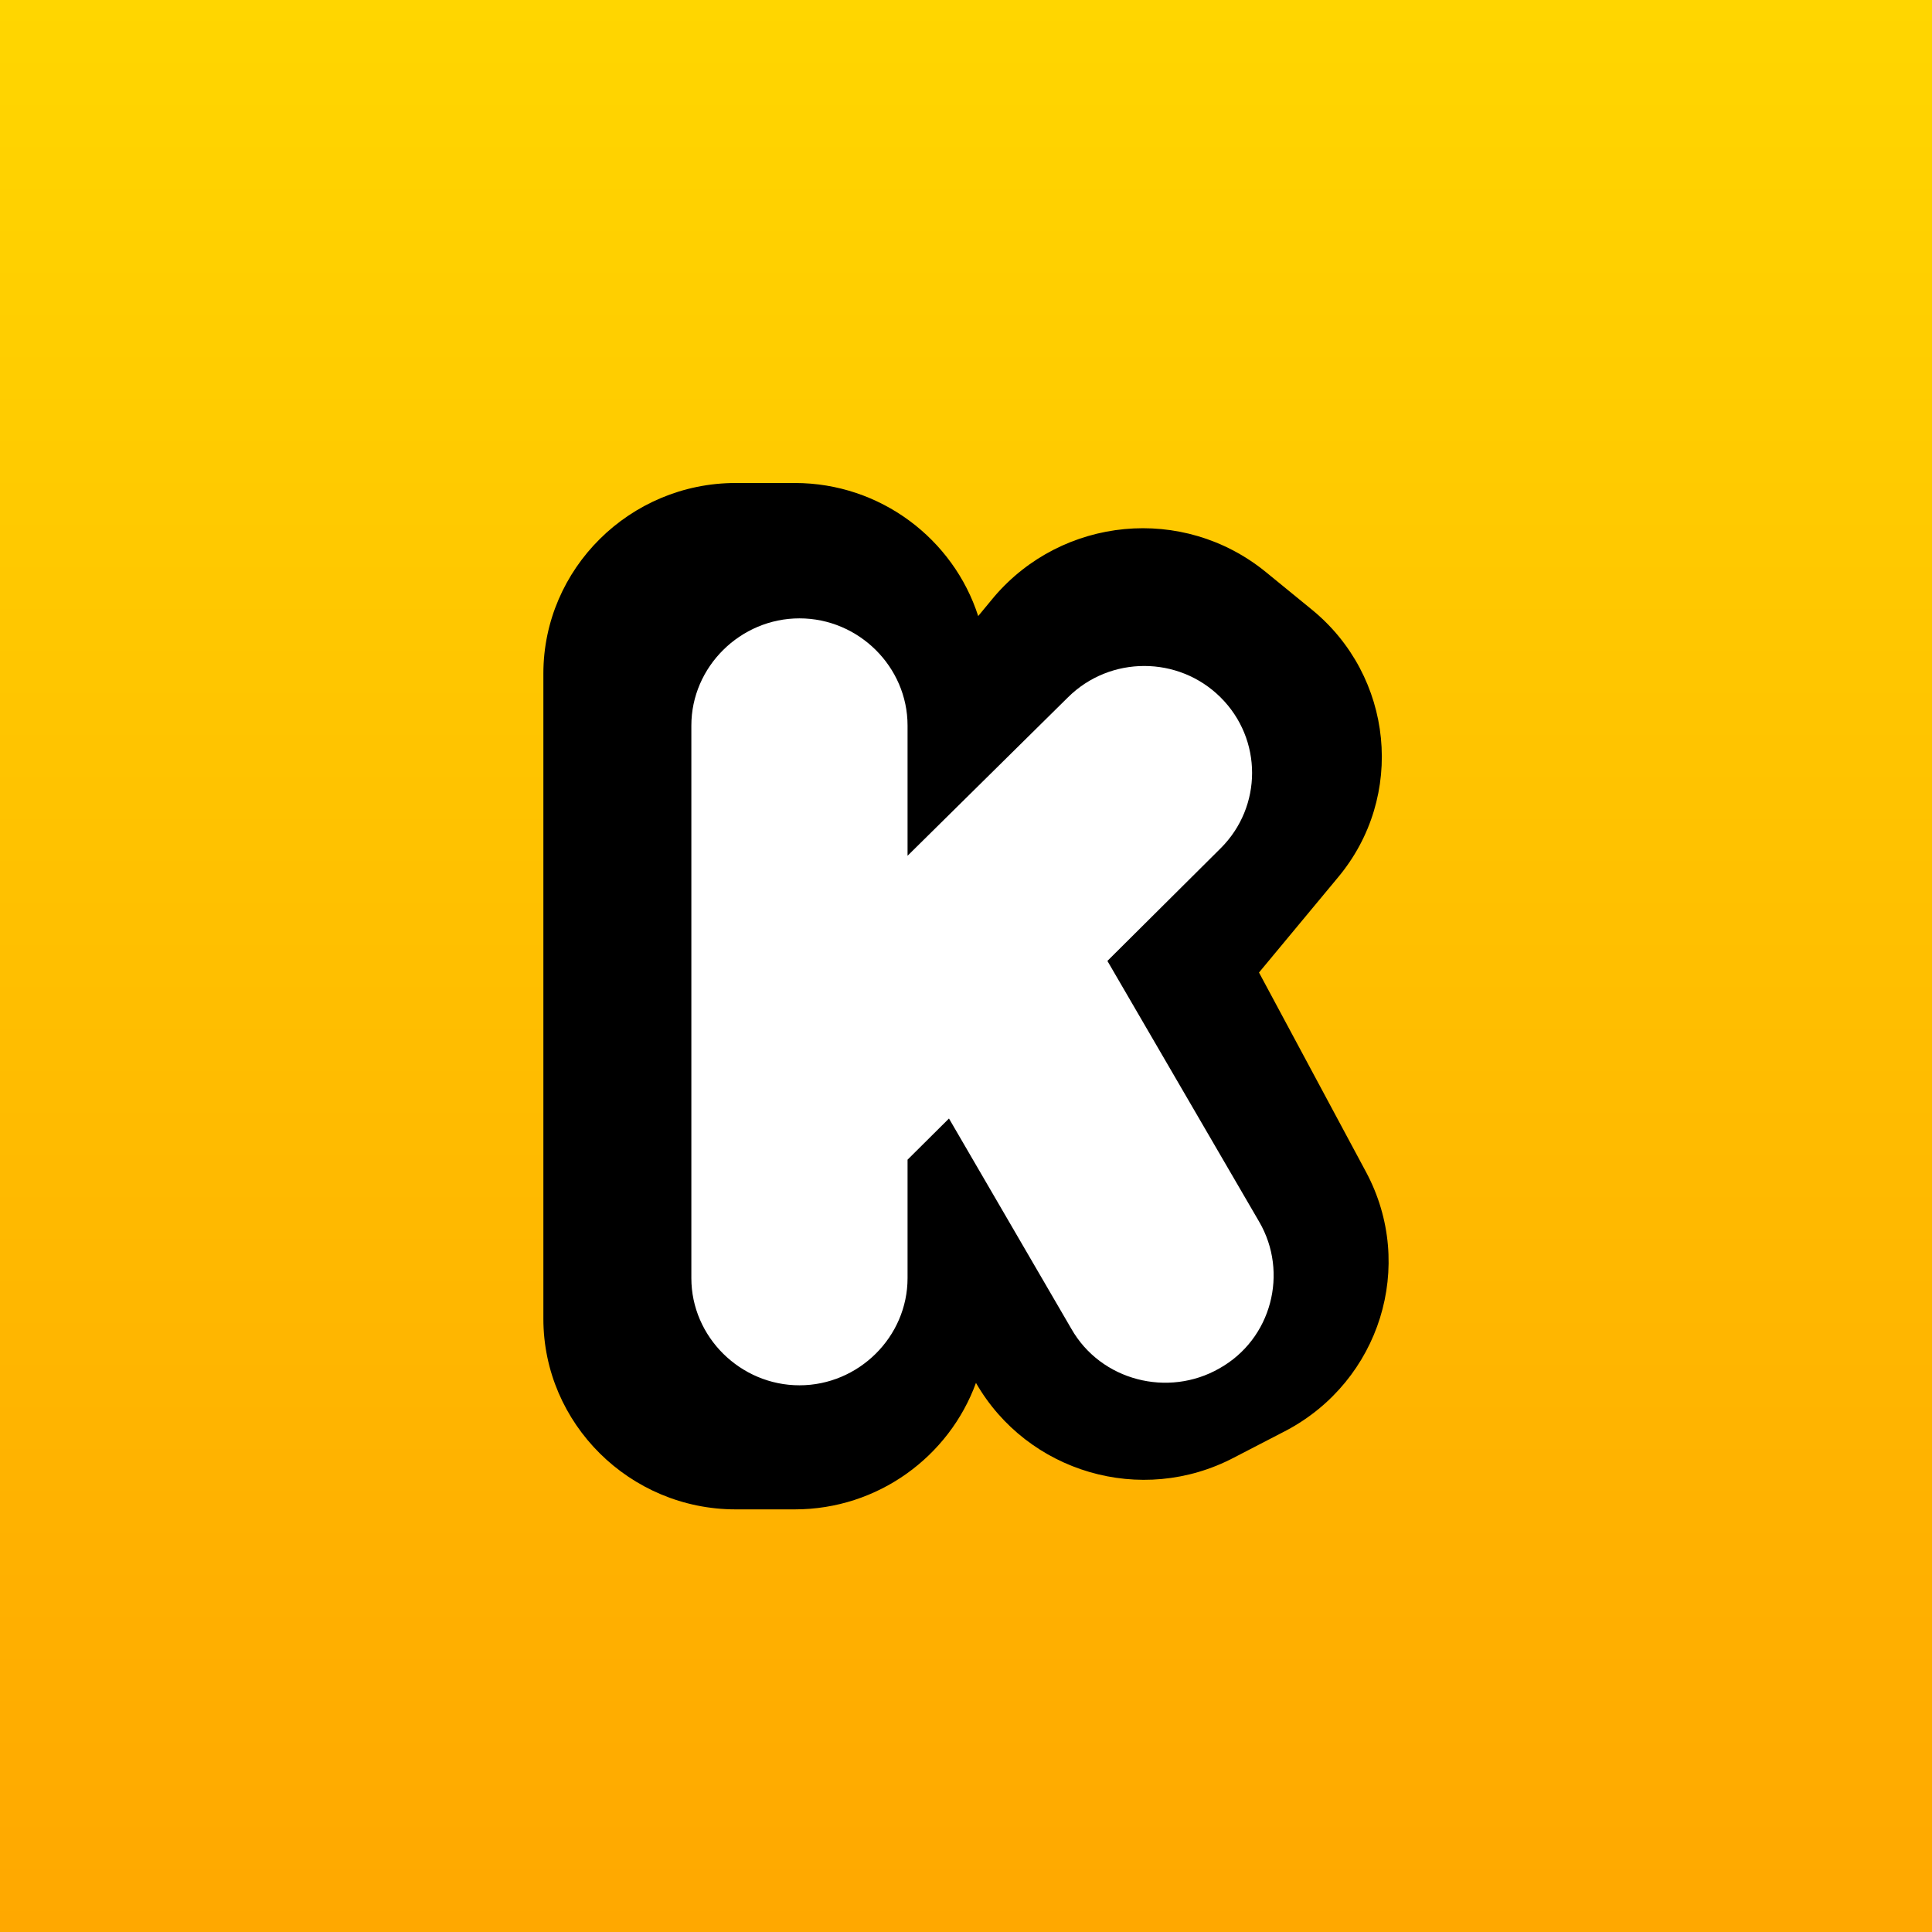 <svg width="32" height="32" viewBox="0 0 32 32" fill="none" xmlns="http://www.w3.org/2000/svg">
<rect x="0" y="0" width="32" height="32" fill="#808080" stroke="none"/>
<rect width="32" height="32" fill="url(#paint0_linear_2515_51782)"/>
<path d="M13.165 25H12.185C10.432 25 9 23.58 9 21.843V11.157C9 9.42 10.432 8 12.185 8H13.165C14.583 8 15.792 8.929 16.202 10.204L16.464 9.887C17.595 8.56 19.593 8.355 20.968 9.476L21.722 10.092C23.079 11.194 23.287 13.193 22.156 14.539L20.853 16.108L22.627 19.414C23.456 20.965 22.853 22.87 21.308 23.692L20.441 24.141C18.901 24.95 17.014 24.383 16.165 22.905C15.722 24.123 14.543 25 13.165 25Z" fill="black"/>
<path d="M13.242 22.945C12.262 22.945 11.451 22.142 11.451 21.17V12.017C11.451 11.045 12.262 10.242 13.242 10.242C14.222 10.242 15.032 11.045 15.032 12.017V14.174L17.69 11.549C18.387 10.858 19.518 10.858 20.215 11.549C20.913 12.241 20.913 13.361 20.215 14.053L18.342 15.916L20.856 20.236C21.346 21.077 21.064 22.179 20.197 22.665C19.349 23.151 18.236 22.87 17.746 22.011L15.718 18.526L15.032 19.208V21.17C15.032 22.142 14.222 22.945 13.242 22.945Z" fill="white"/>
<defs>
<linearGradient id="paint0_linear_2515_51782" x1="16" y1="0" x2="16" y2="32" gradientUnits="userSpaceOnUse">
<stop stop-color="#FFD600"/>
<stop offset="1" stop-color="#FFA800"/>
</linearGradient>
</defs>
</svg>
